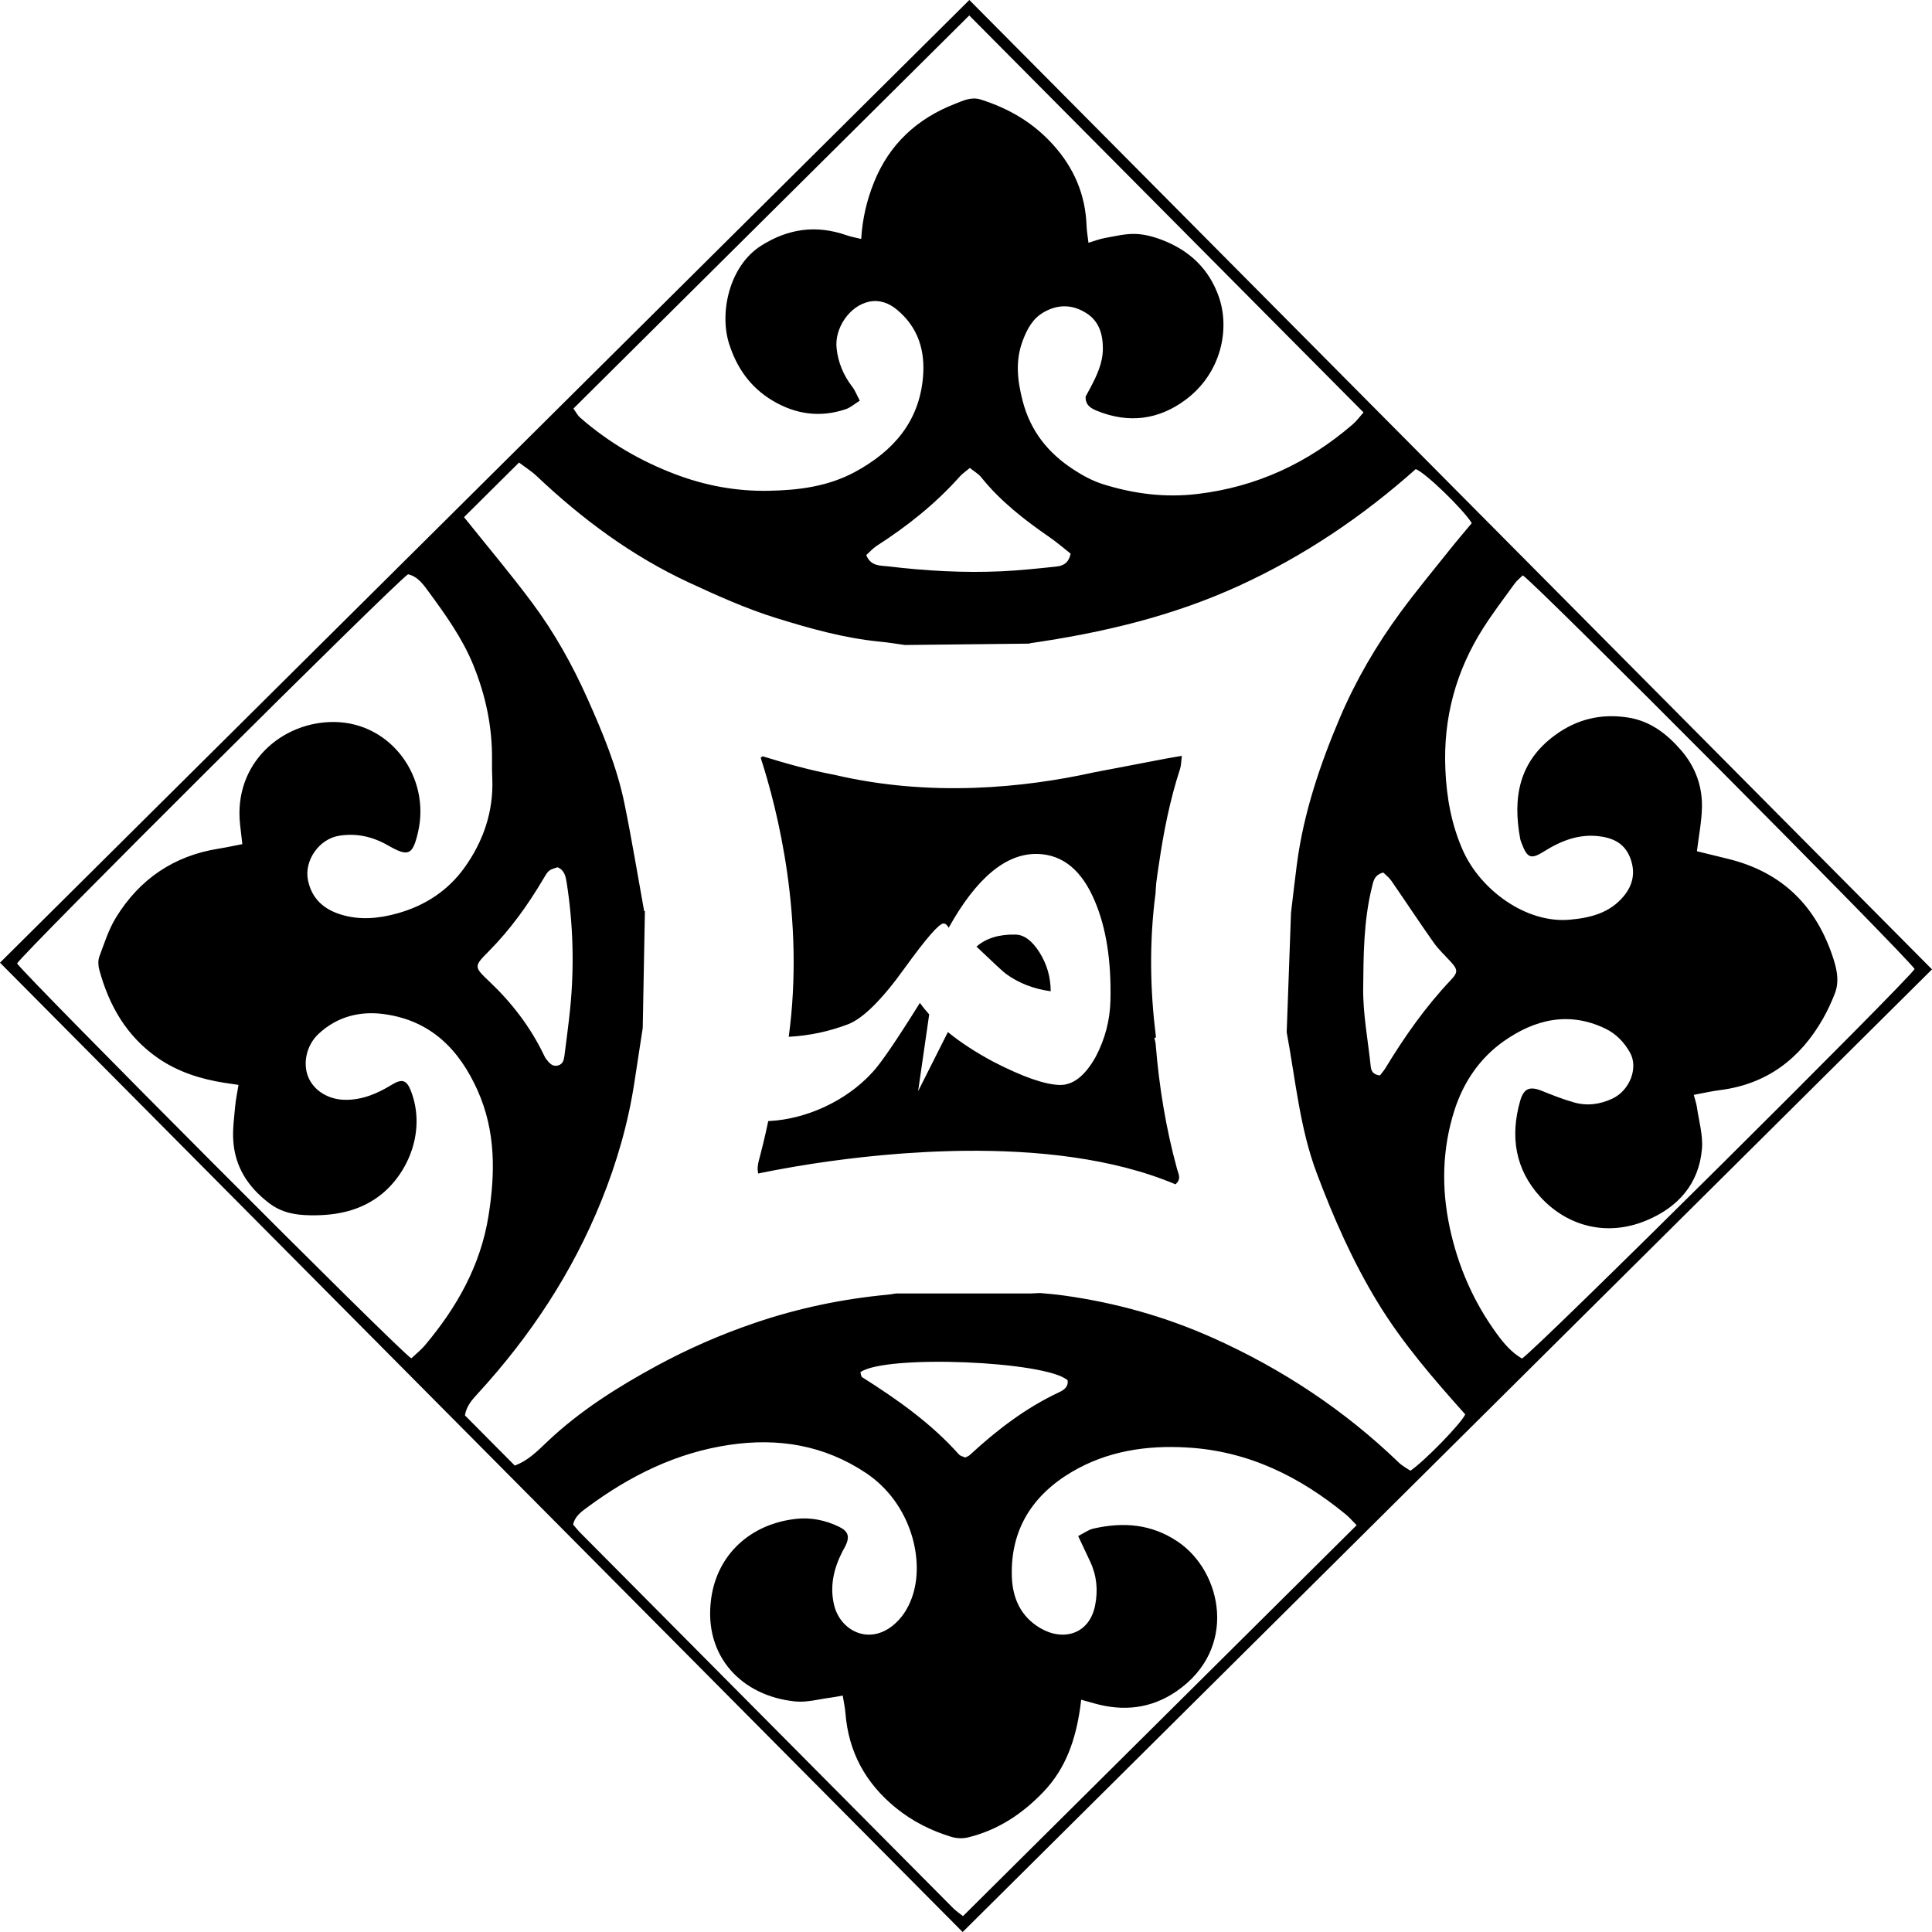 <?xml version="1.0" encoding="UTF-8"?>
<svg id="Layer_1" xmlns="http://www.w3.org/2000/svg" viewBox="0 0 2013.5 2013.53" fill="currentColor">
    <defs>
        <style>
            .cls-1 {
                stroke-width: 0px;
            }
        </style>
    </defs>
    <path class="cls-1"
        d="M1083.41,992.67c-7.68-12.22-16.02-18.46-25-18.66-17.14-.41-30.73,3.78-40.73,12.53,17.99,17.16,28.17,26.6,30.59,28.3,13.26,9.7,28.83,15.78,46.75,18.23-.05-14.71-3.94-28.18-11.62-40.4ZM1204.48,927.17c.12-2.49.33-4.95.59-7.37.71-6.39,1.8-12.62,2.68-18.84,4.9-33.7,11.48-67.11,22.08-99.6,1.19-3.64,1.12-7.75,1.86-13.6-6.94,1.19-11.76,1.97-16.56,2.87-25.24,4.8-50.46,9.74-75.74,14.48-71.35,15.71-169.09,26.05-269.82,2.38-25.69-4.8-50.41-11.79-74.74-19.3-.79.5-1.47,1-2.05,1.52,17.78,54.88,46.03,167.39,29.21,290.83,21.51-1.17,42.21-5.56,62.06-13.16,15.66-6.18,35.32-25.74,58.96-58.7,22.37-30.94,35.81-46.34,40.29-46.23,2.04.03,3.85,1.52,5.4,4.42,29-52.03,59.82-77.67,92.48-76.91,26.55.62,46.58,17.23,60.11,49.82,11.62,27.64,16.95,61.87,16,102.7-.48,20.8-5.63,40.52-15.47,59.08-11.08,19.75-23.57,29.47-37.45,29.16-15.52-.36-38.62-8.46-69.3-24.29-18.37-9.84-34.11-20.11-47.2-30.82l-31.04,61.63,11.55-80.05c-3.57-3.95-6.78-7.92-9.7-11.98-24.6,39.47-41.11,63.58-49.48,72.37-28.04,30.8-70.26,48.84-107.12,50.7v.02c-.47.02-.95.03-1.42.05-.79,3.87-1.62,7.72-2.5,11.57-1.73,7.68-3.59,15.35-5.58,22.98-1.14,4.47-2.59,8.96-2.95,13.52-.16,2.09.12,4.21.52,6.6.24-.05.48-.1.72-.16.66-.14,1.35-.29,2.09-.43,7.7-1.59,19.11-3.82,33.44-6.27,1-.17,2.02-.35,3.06-.52,4.28-.73,8.84-1.47,13.6-2.21.95-.16,1.9-.29,2.85-.45,1.19-.19,2.42-.36,3.64-.55.76-.12,1.52-.22,2.28-.35,7.06-1.05,14.54-2.11,22.39-3.12,2.49-.33,5.01-.66,7.56-.97,5.35-.66,10.86-1.31,16.52-1.95,3.76-.4,7.58-.81,11.46-1.19,2.31-.24,4.64-.47,7.01-.69,1.42-.14,2.85-.28,4.28-.4,4.8-.43,9.67-.85,14.61-1.24,2.87-.22,5.77-.43,8.68-.64,6.39-.45,12.88-.85,19.46-1.19,1.85-.1,3.69-.19,5.54-.28,1.64-.09,3.28-.16,4.92-.22,3.95-.16,7.94-.31,11.96-.43,1.9-.07,3.78-.12,5.7-.16,1.24-.03,2.5-.05,3.76-.09,1.61-.03,3.19-.07,4.8-.09,1.59-.03,3.19-.05,4.8-.07,73.93-.78,154.03,7.18,219.77,34.91,6.49-5.63,3.06-10.74,1.66-15.88-11.69-42.66-18.78-86.17-22.31-130.26-.17-2.11-.88-4.2-1.33-6.27.45-.21.9-.41,1.36-.62.1-.05.21-.1.33-.16-.1-.78-.21-1.57-.31-2.37v-.03c-5.63-45.58-7.04-96.06-.1-148.3,0-1.09.03-2.16.09-3.23ZM1083.41,992.67c-7.68-12.22-16.02-18.46-25-18.66-17.14-.41-30.73,3.78-40.73,12.53,17.99,17.16,28.17,26.6,30.59,28.3,13.26,9.7,28.83,15.78,46.75,18.23-.05-14.71-3.94-28.18-11.62-40.4ZM1083.41,992.67c-7.68-12.22-16.02-18.46-25-18.66-17.14-.41-30.73,3.78-40.73,12.53,17.99,17.16,28.17,26.6,30.59,28.3,13.26,9.7,28.83,15.78,46.75,18.23-.05-14.71-3.94-28.18-11.62-40.4ZM1083.41,992.67c-7.68-12.22-16.02-18.46-25-18.66-17.14-.41-30.73,3.78-40.73,12.53,17.99,17.16,28.17,26.6,30.59,28.3,13.26,9.7,28.83,15.78,46.75,18.23-.05-14.71-3.94-28.18-11.62-40.4ZM1204.48,927.17c.12-2.49.33-4.95.59-7.37.71-6.39,1.8-12.62,2.68-18.84,4.9-33.7,11.48-67.11,22.08-99.6,1.19-3.64,1.12-7.75,1.86-13.6-6.94,1.19-11.76,1.97-16.56,2.87-25.24,4.8-50.46,9.74-75.74,14.48-71.35,15.71-169.09,26.05-269.82,2.38-25.69-4.8-50.41-11.79-74.74-19.3-.79.5-1.47,1-2.05,1.52,17.78,54.88,46.03,167.39,29.21,290.83,21.51-1.17,42.21-5.56,62.06-13.16,15.66-6.18,35.32-25.74,58.96-58.7,22.37-30.94,35.81-46.34,40.29-46.23,2.04.03,3.85,1.52,5.4,4.42,29-52.03,59.82-77.67,92.48-76.91,26.55.62,46.58,17.23,60.11,49.82,11.62,27.64,16.95,61.87,16,102.7-.48,20.8-5.63,40.52-15.47,59.08-11.08,19.75-23.57,29.47-37.45,29.16-15.52-.36-38.62-8.46-69.3-24.29-18.37-9.84-34.11-20.11-47.2-30.82l-31.04,61.63,11.55-80.05c-3.57-3.95-6.78-7.92-9.7-11.98-24.6,39.47-41.11,63.58-49.48,72.37-28.04,30.8-70.26,48.84-107.12,50.7v.02c-.47.02-.95.03-1.42.05-.79,3.87-1.62,7.72-2.5,11.57-1.73,7.68-3.59,15.35-5.58,22.98-1.14,4.47-2.59,8.96-2.95,13.52-.16,2.09.12,4.21.52,6.6.24-.05.48-.1.72-.16.66-.14,1.35-.29,2.09-.43,7.7-1.59,19.11-3.82,33.44-6.27,1-.17,2.02-.35,3.06-.52,4.28-.73,8.84-1.47,13.6-2.21.95-.16,1.9-.29,2.85-.45,1.19-.19,2.42-.36,3.64-.55.76-.12,1.52-.22,2.28-.35,7.06-1.05,14.54-2.11,22.39-3.12,2.49-.33,5.01-.66,7.56-.97,5.35-.66,10.86-1.31,16.52-1.95,3.76-.4,7.58-.81,11.46-1.19,2.31-.24,4.64-.47,7.01-.69,1.42-.14,2.85-.28,4.28-.4,4.8-.43,9.67-.85,14.61-1.24,2.87-.22,5.77-.43,8.68-.64,6.39-.45,12.88-.85,19.46-1.19,1.85-.1,3.69-.19,5.54-.28,1.64-.09,3.28-.16,4.92-.22,3.95-.16,7.94-.31,11.96-.43,1.9-.07,3.78-.12,5.7-.16,1.24-.03,2.5-.05,3.76-.09,1.61-.03,3.19-.07,4.8-.09,1.59-.03,3.19-.05,4.8-.07,73.93-.78,154.03,7.18,219.77,34.91,6.49-5.63,3.06-10.74,1.66-15.88-11.69-42.66-18.78-86.17-22.31-130.26-.17-2.11-.88-4.2-1.33-6.27.45-.21.9-.41,1.36-.62l.02-2.52v-.03c-5.63-45.58-7.04-96.06-.1-148.3,0-1.09.03-2.16.09-3.23ZM1083.41,992.67c-7.68-12.22-16.02-18.46-25-18.66-17.14-.41-30.73,3.78-40.73,12.53,17.99,17.16,28.17,26.6,30.59,28.3,13.26,9.7,28.83,15.78,46.75,18.23-.05-14.71-3.94-28.18-11.62-40.4ZM1083.41,992.67c-7.68-12.22-16.02-18.46-25-18.66-17.14-.41-30.73,3.78-40.73,12.53,17.99,17.16,28.17,26.6,30.59,28.3,13.26,9.7,28.83,15.78,46.75,18.23-.05-14.71-3.94-28.18-11.62-40.4ZM1204.48,927.17c.12-2.49.33-4.95.59-7.37.71-6.39,1.8-12.62,2.68-18.84,4.9-33.7,11.48-67.11,22.08-99.6,1.19-3.64,1.12-7.75,1.86-13.6-6.94,1.19-11.76,1.97-16.56,2.87-25.24,4.8-50.46,9.74-75.74,14.48-71.35,15.71-169.09,26.05-269.82,2.38-25.69-4.8-50.41-11.79-74.74-19.3-.79.5-1.47,1-2.05,1.52,17.78,54.88,46.03,167.39,29.21,290.83,21.51-1.17,42.21-5.56,62.06-13.16,15.66-6.18,35.32-25.74,58.96-58.7,22.37-30.94,35.81-46.34,40.29-46.23,2.04.03,3.85,1.52,5.4,4.42,29-52.03,59.82-77.67,92.48-76.91,26.55.62,46.58,17.23,60.11,49.82,11.62,27.64,16.95,61.87,16,102.7-.48,20.8-5.63,40.52-15.47,59.08-11.08,19.75-23.57,29.47-37.45,29.16-15.52-.36-38.62-8.46-69.3-24.29-18.37-9.84-34.11-20.11-47.2-30.82l-31.04,61.63,11.55-80.05c-3.57-3.95-6.78-7.92-9.7-11.98-24.6,39.47-41.11,63.58-49.48,72.37-28.04,30.8-70.26,48.84-107.12,50.7v.02c-.47.02-.95.03-1.42.05-.79,3.87-1.62,7.72-2.5,11.57-1.73,7.68-3.59,15.35-5.58,22.98-1.14,4.47-2.59,8.96-2.95,13.52-.16,2.09.12,4.21.52,6.6.24-.05.48-.1.72-.16.66-.14,1.35-.29,2.09-.43,7.7-1.59,19.11-3.82,33.44-6.27,1-.17,2.02-.35,3.06-.52,4.28-.73,8.84-1.47,13.6-2.21.95-.16,1.9-.29,2.85-.45,1.19-.19,2.42-.36,3.64-.55.76-.12,1.52-.22,2.28-.35,7.06-1.05,14.54-2.11,22.39-3.12,2.49-.33,5.01-.66,7.56-.97,5.35-.66,10.86-1.31,16.52-1.95,3.76-.4,7.58-.81,11.46-1.19,2.31-.24,4.64-.47,7.01-.69,1.42-.14,2.85-.28,4.28-.4,4.8-.43,9.67-.85,14.61-1.24,2.87-.22,5.77-.43,8.68-.64,6.39-.45,12.88-.85,19.46-1.19,1.85-.1,3.69-.19,5.54-.28,1.64-.09,3.28-.16,4.92-.22,3.95-.16,7.94-.31,11.96-.43,1.9-.07,3.78-.12,5.7-.16,1.24-.03,2.5-.05,3.76-.09,1.61-.03,3.19-.07,4.8-.09,1.59-.03,3.19-.05,4.8-.07,73.93-.78,154.03,7.18,219.77,34.91,6.49-5.63,3.06-10.74,1.66-15.88-11.69-42.66-18.78-86.17-22.31-130.26-.17-2.11-.88-4.2-1.33-6.27.45-.21.9-.41,1.36-.62l.02-2.52v-.03c-5.63-45.58-7.04-96.06-.1-148.3,0-1.09.03-2.16.09-3.23ZM1083.41,992.67c-7.68-12.22-16.02-18.46-25-18.66-17.14-.41-30.73,3.78-40.73,12.53,17.99,17.16,28.17,26.6,30.59,28.3,13.26,9.7,28.83,15.78,46.75,18.23-.05-14.71-3.94-28.18-11.62-40.4ZM1083.41,992.67c-7.68-12.22-16.02-18.46-25-18.66-17.14-.41-30.73,3.78-40.73,12.53,17.99,17.16,28.17,26.6,30.59,28.3,13.26,9.7,28.83,15.78,46.75,18.23-.05-14.71-3.94-28.18-11.62-40.4ZM1204.48,927.17c.12-2.49.33-4.95.59-7.37.71-6.39,1.8-12.62,2.68-18.84,4.9-33.7,11.48-67.11,22.08-99.6,1.19-3.64,1.12-7.75,1.86-13.6-6.94,1.19-11.76,1.97-16.56,2.87-25.24,4.8-50.46,9.74-75.74,14.48-71.35,15.71-169.09,26.05-269.82,2.38-25.69-4.8-50.41-11.79-74.74-19.3-.79.5-1.47,1-2.05,1.52,17.78,54.88,46.03,167.39,29.21,290.83,21.51-1.17,42.21-5.56,62.06-13.16,15.66-6.18,35.32-25.74,58.96-58.7,22.37-30.94,35.81-46.34,40.29-46.23,2.04.03,3.85,1.52,5.4,4.42,29-52.03,59.82-77.67,92.48-76.91,26.55.62,46.58,17.23,60.11,49.82,11.62,27.64,16.95,61.87,16,102.7-.48,20.8-5.63,40.52-15.47,59.08-11.08,19.75-23.57,29.47-37.45,29.16-15.52-.36-38.62-8.46-69.3-24.29-18.37-9.84-34.11-20.11-47.2-30.82l-31.04,61.63,11.55-80.05c-3.57-3.95-6.78-7.92-9.7-11.98-24.6,39.47-41.11,63.58-49.48,72.37-28.04,30.8-70.26,48.84-107.12,50.7v.02c-.47.02-.95.03-1.42.05-.79,3.87-1.62,7.72-2.5,11.57-1.73,7.68-3.59,15.35-5.58,22.98-1.14,4.47-2.59,8.96-2.95,13.52-.16,2.09.12,4.21.52,6.6.24-.05.48-.1.72-.16.66-.14,1.35-.29,2.09-.43,7.7-1.59,19.11-3.82,33.44-6.27,1-.17,2.02-.35,3.06-.52,4.28-.73,8.84-1.47,13.6-2.21.95-.16,1.9-.29,2.85-.45,1.19-.19,2.42-.36,3.64-.55.76-.12,1.52-.22,2.28-.35,7.06-1.05,14.54-2.11,22.39-3.12,2.49-.33,5.01-.66,7.56-.97,5.35-.66,10.86-1.31,16.52-1.95,3.76-.4,7.58-.81,11.46-1.19,2.31-.24,4.64-.47,7.01-.69,1.42-.14,2.85-.28,4.28-.4,4.8-.43,9.67-.85,14.61-1.24,2.87-.22,5.77-.43,8.68-.64,6.39-.45,12.88-.85,19.46-1.19,1.85-.1,3.69-.19,5.54-.28,1.64-.09,3.28-.16,4.92-.22,3.95-.16,7.94-.31,11.96-.43,1.9-.07,3.78-.12,5.7-.16,1.24-.03,2.5-.05,3.76-.09,1.61-.03,3.19-.07,4.8-.09,1.59-.03,3.19-.05,4.8-.07,73.93-.78,154.03,7.18,219.77,34.91,6.49-5.63,3.06-10.74,1.66-15.88-11.69-42.66-18.78-86.17-22.31-130.26-.17-2.11-.88-4.2-1.33-6.27.45-.21.9-.41,1.36-.62.1-.05.21-.1.33-.16-.1-.78-.21-1.57-.31-2.37v-.03c-5.63-45.58-7.04-96.06-.1-148.3,0-1.09.03-2.16.09-3.23ZM1204.48,927.17c.12-2.49.33-4.95.59-7.37.71-6.39,1.8-12.62,2.68-18.84,4.9-33.7,11.48-67.11,22.08-99.6,1.19-3.64,1.12-7.75,1.86-13.6-6.94,1.19-11.76,1.97-16.56,2.87-25.24,4.8-50.46,9.74-75.74,14.48-71.35,15.71-169.09,26.05-269.82,2.38-25.69-4.8-50.41-11.79-74.74-19.3-.79.5-1.47,1-2.05,1.52,17.78,54.88,46.03,167.39,29.21,290.83,21.51-1.17,42.21-5.56,62.06-13.16,15.66-6.18,35.32-25.74,58.96-58.7,22.37-30.94,35.81-46.34,40.29-46.23,2.04.03,3.85,1.52,5.4,4.42,29-52.03,59.82-77.67,92.48-76.91,26.55.62,46.58,17.23,60.11,49.82,11.62,27.64,16.95,61.87,16,102.7-.48,20.8-5.63,40.52-15.47,59.08-11.08,19.75-23.57,29.47-37.45,29.16-15.52-.36-38.62-8.46-69.3-24.29-18.37-9.84-34.11-20.11-47.2-30.82l-31.04,61.63,11.55-80.05c-3.57-3.95-6.78-7.92-9.7-11.98-24.6,39.47-41.11,63.58-49.48,72.37-28.04,30.8-70.26,48.84-107.12,50.7v.02c-.47.02-.95.03-1.42.05-.79,3.87-1.62,7.72-2.5,11.57-1.73,7.68-3.59,15.35-5.58,22.98-1.14,4.47-2.59,8.96-2.95,13.52-.16,2.09.12,4.21.52,6.6.24-.05.48-.1.72-.16.66-.14,1.35-.29,2.09-.43,7.7-1.59,19.11-3.82,33.44-6.27,1-.17,2.02-.35,3.06-.52,4.28-.73,8.84-1.47,13.6-2.21.95-.16,1.9-.29,2.85-.45,1.19-.19,2.42-.36,3.64-.55.76-.12,1.52-.22,2.28-.35,7.06-1.05,14.54-2.11,22.39-3.12,2.49-.33,5.01-.66,7.56-.97,5.35-.66,10.86-1.31,16.52-1.95,3.76-.4,7.58-.81,11.46-1.19,2.31-.24,4.64-.47,7.01-.69,1.42-.14,2.85-.28,4.28-.4,4.8-.43,9.67-.85,14.61-1.24,2.87-.22,5.77-.43,8.68-.64,6.39-.45,12.88-.85,19.46-1.19,1.85-.1,3.69-.19,5.54-.28,1.64-.09,3.28-.16,4.92-.22,3.95-.16,7.94-.31,11.96-.43,1.9-.07,3.78-.12,5.7-.16,1.24-.03,2.5-.05,3.76-.09,1.61-.03,3.19-.07,4.8-.09,1.59-.03,3.19-.05,4.8-.07,73.93-.78,154.03,7.18,219.77,34.91,6.49-5.63,3.06-10.74,1.66-15.88-11.69-42.66-18.78-86.17-22.31-130.26-.17-2.11-.88-4.2-1.33-6.27.45-.21.9-.41,1.36-.62.1-.05.21-.1.33-.16-.1-.78-.21-1.57-.31-2.37v-.03c-5.63-45.58-7.04-96.06-.1-148.3,0-1.09.03-2.16.09-3.23ZM1083.41,992.67c-7.68-12.22-16.02-18.46-25-18.66-17.14-.41-30.73,3.78-40.73,12.53,17.99,17.16,28.17,26.6,30.59,28.3,13.26,9.7,28.83,15.78,46.75,18.23-.05-14.71-3.94-28.18-11.62-40.4ZM1083.41,992.67c-7.68-12.22-16.02-18.46-25-18.66-17.14-.41-30.73,3.78-40.73,12.53,17.99,17.16,28.17,26.6,30.59,28.3,13.26,9.7,28.83,15.78,46.75,18.23-.05-14.71-3.94-28.18-11.62-40.4ZM1204.48,927.17c.12-2.49.33-4.95.59-7.37.71-6.39,1.8-12.62,2.68-18.84,4.9-33.7,11.48-67.11,22.08-99.6,1.19-3.64,1.12-7.75,1.86-13.6-6.94,1.19-11.76,1.97-16.56,2.87-25.24,4.8-50.46,9.74-75.74,14.48-71.35,15.71-169.09,26.05-269.82,2.38-25.69-4.8-50.41-11.79-74.74-19.3-.79.5-1.47,1-2.05,1.52,17.78,54.88,46.03,167.39,29.21,290.83,21.51-1.17,42.21-5.56,62.06-13.16,15.66-6.18,35.32-25.74,58.96-58.7,22.37-30.94,35.81-46.34,40.29-46.23,2.04.03,3.85,1.52,5.4,4.42,29-52.03,59.82-77.67,92.48-76.91,26.55.62,46.58,17.23,60.11,49.82,11.62,27.64,16.95,61.87,16,102.7-.48,20.8-5.63,40.52-15.47,59.08-11.08,19.75-23.57,29.47-37.45,29.16-15.52-.36-38.62-8.46-69.3-24.29-18.37-9.84-34.11-20.11-47.2-30.82l-31.04,61.63,11.55-80.05c-3.57-3.95-6.78-7.92-9.7-11.98-24.6,39.47-41.11,63.58-49.48,72.37-28.04,30.8-70.26,48.84-107.12,50.7v.02c-.47.02-.95.03-1.42.05-.79,3.87-1.62,7.72-2.5,11.57-1.73,7.68-3.59,15.35-5.58,22.98-1.14,4.47-2.59,8.96-2.95,13.52-.16,2.09.12,4.21.52,6.6.24-.05.48-.1.72-.16.66-.14,1.35-.29,2.09-.43,7.7-1.59,19.11-3.82,33.44-6.27,1-.17,2.02-.35,3.06-.52,4.28-.73,8.84-1.47,13.6-2.21.95-.16,1.9-.29,2.85-.45,1.19-.19,2.42-.36,3.64-.55.76-.12,1.52-.22,2.28-.35,7.06-1.05,14.54-2.11,22.39-3.12,2.49-.33,5.01-.66,7.56-.97,5.35-.66,10.86-1.31,16.52-1.95,3.76-.4,7.58-.81,11.46-1.19,2.31-.24,4.64-.47,7.01-.69,1.42-.14,2.85-.28,4.28-.4,4.8-.43,9.67-.85,14.61-1.24,2.87-.22,5.77-.43,8.68-.64,6.39-.45,12.88-.85,19.46-1.19,1.85-.1,3.69-.19,5.54-.28,1.64-.09,3.28-.16,4.92-.22,3.95-.16,7.94-.31,11.96-.43,1.9-.07,3.78-.12,5.7-.16,1.24-.03,2.5-.05,3.76-.09,1.61-.03,3.19-.07,4.8-.09,1.59-.03,3.19-.05,4.8-.07,73.93-.78,154.03,7.18,219.77,34.91,6.49-5.63,3.06-10.74,1.66-15.88-11.69-42.66-18.78-86.17-22.31-130.26-.17-2.11-.88-4.2-1.33-6.27.45-.21.9-.41,1.36-.62.1-.05.21-.1.33-.16-.1-.78-.21-1.57-.31-2.37v-.03c-5.63-45.58-7.04-96.06-.1-148.3,0-1.09.03-2.16.09-3.23ZM1204.48,927.17c.12-2.49.33-4.95.59-7.37.71-6.39,1.8-12.62,2.68-18.84,4.9-33.7,11.48-67.11,22.08-99.6,1.19-3.64,1.12-7.75,1.86-13.6-6.94,1.19-11.76,1.97-16.56,2.87-25.24,4.8-50.46,9.74-75.74,14.48-71.35,15.71-169.09,26.05-269.82,2.38-25.69-4.8-50.41-11.79-74.74-19.3-.79.5-1.47,1-2.05,1.52,17.78,54.88,46.03,167.39,29.21,290.83,21.51-1.17,42.21-5.56,62.06-13.16,15.66-6.18,35.32-25.74,58.96-58.7,22.37-30.94,35.81-46.34,40.29-46.23,2.04.03,3.85,1.52,5.4,4.42,29-52.03,59.82-77.67,92.48-76.91,26.55.62,46.58,17.23,60.11,49.82,11.62,27.64,16.95,61.87,16,102.7-.48,20.8-5.63,40.52-15.47,59.08-11.08,19.75-23.57,29.47-37.45,29.16-15.52-.36-38.62-8.46-69.3-24.29-18.37-9.84-34.11-20.11-47.2-30.82l-31.04,61.63,11.55-80.05c-3.57-3.95-6.78-7.92-9.7-11.98-24.6,39.47-41.11,63.58-49.48,72.37-28.04,30.8-70.26,48.84-107.12,50.7v.02c-.47.02-.95.03-1.42.05-.79,3.87-1.62,7.72-2.5,11.57-1.73,7.68-3.59,15.35-5.58,22.98-1.14,4.47-2.59,8.96-2.95,13.52-.16,2.09.12,4.21.52,6.6.24-.05.48-.1.72-.16.66-.14,1.35-.29,2.09-.43,7.7-1.59,19.11-3.82,33.44-6.27,1-.17,2.02-.35,3.06-.52,4.28-.73,8.84-1.47,13.6-2.21.95-.16,1.9-.29,2.85-.45,1.19-.19,2.42-.36,3.64-.55.76-.12,1.52-.22,2.28-.35,7.06-1.05,14.54-2.11,22.39-3.12,2.49-.33,5.01-.66,7.56-.97,5.35-.66,10.86-1.31,16.52-1.95,3.76-.4,7.58-.81,11.46-1.19,2.31-.24,4.64-.47,7.01-.69,1.42-.14,2.85-.28,4.28-.4,4.8-.43,9.67-.85,14.61-1.24,2.87-.22,5.77-.43,8.68-.64,6.39-.45,12.88-.85,19.46-1.19,1.85-.1,3.69-.19,5.54-.28,1.64-.09,3.28-.16,4.92-.22,3.95-.16,7.94-.31,11.96-.43,1.9-.07,3.78-.12,5.7-.16,1.24-.03,2.5-.05,3.76-.09,1.61-.03,3.19-.07,4.8-.09,1.59-.03,3.19-.05,4.8-.07,73.93-.78,154.03,7.18,219.77,34.91,6.49-5.63,3.06-10.74,1.66-15.88-11.69-42.66-18.78-86.17-22.31-130.26-.17-2.11-.88-4.2-1.33-6.27.45-.21.9-.41,1.36-.62.1-.05.21-.1.33-.16-.1-.78-.21-1.57-.31-2.37v-.03c-5.63-45.58-7.04-96.06-.1-148.3,0-1.09.03-2.16.09-3.23ZM1083.41,992.67c-7.68-12.22-16.02-18.46-25-18.66-17.14-.41-30.73,3.78-40.73,12.53,17.99,17.16,28.17,26.6,30.59,28.3,13.26,9.7,28.83,15.78,46.75,18.23-.05-14.71-3.94-28.18-11.62-40.4ZM1083.41,992.67c-7.68-12.22-16.02-18.46-25-18.66-17.14-.41-30.73,3.78-40.73,12.53,17.99,17.16,28.17,26.6,30.59,28.3,13.26,9.7,28.83,15.78,46.75,18.23-.05-14.71-3.94-28.18-11.62-40.4ZM1204.48,927.17c.12-2.49.33-4.95.59-7.37.71-6.39,1.8-12.62,2.68-18.84,4.9-33.7,11.48-67.11,22.08-99.6,1.19-3.64,1.12-7.75,1.86-13.6-6.94,1.19-11.76,1.97-16.56,2.87-25.24,4.8-50.46,9.74-75.74,14.48-71.35,15.71-169.09,26.05-269.82,2.38-25.69-4.8-50.41-11.79-74.74-19.3-.79.5-1.47,1-2.05,1.52,17.78,54.88,46.03,167.39,29.21,290.83,21.51-1.17,42.21-5.56,62.06-13.16,15.66-6.18,35.32-25.74,58.96-58.7,22.37-30.94,35.81-46.34,40.29-46.23,2.04.03,3.85,1.52,5.4,4.42,29-52.03,59.82-77.67,92.48-76.91,26.55.62,46.58,17.23,60.11,49.82,11.62,27.64,16.95,61.87,16,102.7-.48,20.8-5.63,40.52-15.47,59.08-11.08,19.75-23.57,29.47-37.45,29.16-15.52-.36-38.62-8.46-69.3-24.29-18.37-9.84-34.11-20.11-47.2-30.82l-31.04,61.63,11.55-80.05c-3.57-3.95-6.78-7.92-9.7-11.98-24.6,39.47-41.11,63.58-49.48,72.37-28.04,30.8-70.26,48.84-107.12,50.7v.02c-.47.02-.95.03-1.42.05-.79,3.87-1.62,7.72-2.5,11.57-1.73,7.68-3.59,15.35-5.58,22.98-1.14,4.47-2.59,8.96-2.95,13.52-.16,2.09.12,4.21.52,6.6.24-.05.48-.1.72-.16.66-.14,1.35-.29,2.09-.43,7.7-1.59,19.11-3.82,33.44-6.27,1-.17,2.02-.35,3.06-.52,4.28-.73,8.84-1.47,13.6-2.21.95-.16,1.9-.29,2.85-.45,1.19-.19,2.42-.36,3.64-.55.76-.12,1.52-.22,2.28-.35,7.06-1.05,14.54-2.11,22.39-3.12,2.49-.33,5.01-.66,7.56-.97,5.35-.66,10.86-1.31,16.52-1.95,3.76-.4,7.58-.81,11.46-1.19,2.31-.24,4.64-.47,7.01-.69,1.42-.14,2.85-.28,4.28-.4,4.8-.43,9.67-.85,14.61-1.24,2.87-.22,5.77-.43,8.68-.64,6.39-.45,12.88-.85,19.46-1.19,1.85-.1,3.69-.19,5.54-.28,1.64-.09,3.28-.16,4.92-.22,3.95-.16,7.94-.31,11.96-.43,1.9-.07,3.78-.12,5.7-.16,1.24-.03,2.5-.05,3.76-.09,1.61-.03,3.19-.07,4.8-.09,1.59-.03,3.19-.05,4.8-.07,73.93-.78,154.03,7.18,219.77,34.91,6.49-5.63,3.06-10.74,1.66-15.88-11.69-42.66-18.78-86.17-22.31-130.26-.17-2.11-.88-4.2-1.33-6.27.45-.21.9-.41,1.36-.62.1-.05.21-.1.33-.16-.1-.78-.21-1.57-.31-2.37v-.03c-5.63-45.58-7.04-96.06-.1-148.3,0-1.09.03-2.16.09-3.23ZM1204.48,927.17c.12-2.49.33-4.95.59-7.37.71-6.39,1.8-12.62,2.68-18.84,4.9-33.7,11.48-67.11,22.08-99.6,1.19-3.64,1.12-7.75,1.86-13.6-6.94,1.19-11.76,1.97-16.56,2.87-25.24,4.8-50.46,9.74-75.74,14.48-71.35,15.71-169.09,26.05-269.82,2.38-25.69-4.8-50.41-11.79-74.74-19.3-.79.5-1.47,1-2.05,1.52,17.78,54.88,46.03,167.39,29.21,290.83,21.51-1.17,42.21-5.56,62.06-13.16,15.66-6.18,35.32-25.74,58.96-58.7,22.37-30.94,35.81-46.34,40.29-46.23,2.04.03,3.85,1.52,5.4,4.42,29-52.03,59.82-77.67,92.48-76.91,26.55.62,46.58,17.23,60.11,49.82,11.62,27.64,16.95,61.87,16,102.7-.48,20.8-5.63,40.52-15.47,59.08-11.08,19.75-23.57,29.47-37.45,29.16-15.52-.36-38.62-8.46-69.3-24.29-18.37-9.84-34.11-20.11-47.2-30.82l-31.04,61.63,11.55-80.05c-3.57-3.95-6.78-7.92-9.7-11.98-24.6,39.47-41.11,63.58-49.48,72.37-28.04,30.8-70.26,48.84-107.12,50.7v.02c-.47.02-.95.03-1.42.05-.79,3.87-1.62,7.72-2.5,11.57-1.73,7.68-3.59,15.35-5.58,22.98-1.14,4.47-2.59,8.96-2.95,13.52-.16,2.09.12,4.21.52,6.6.24-.05.48-.1.72-.16.66-.14,1.35-.29,2.09-.43,7.7-1.59,19.11-3.82,33.44-6.27,1-.17,2.02-.35,3.06-.52,4.28-.73,8.84-1.47,13.6-2.21.95-.16,1.9-.29,2.85-.45,1.19-.19,2.42-.36,3.64-.55.76-.12,1.52-.22,2.28-.35,7.06-1.05,14.54-2.11,22.39-3.12,2.49-.33,5.01-.66,7.56-.97,5.35-.66,10.86-1.31,16.52-1.95,3.76-.4,7.58-.81,11.46-1.19,2.31-.24,4.64-.47,7.01-.69,1.42-.14,2.85-.28,4.28-.4,4.8-.43,9.67-.85,14.61-1.24,2.87-.22,5.77-.43,8.68-.64,6.39-.45,12.88-.85,19.46-1.19,1.85-.1,3.69-.19,5.54-.28,1.64-.09,3.28-.16,4.92-.22,3.95-.16,7.94-.31,11.96-.43,1.9-.07,3.78-.12,5.7-.16,1.24-.03,2.5-.05,3.76-.09,1.61-.03,3.19-.07,4.8-.09,1.59-.03,3.19-.05,4.8-.07,73.93-.78,154.03,7.18,219.77,34.91,6.49-5.63,3.06-10.74,1.66-15.88-11.69-42.66-18.78-86.17-22.31-130.26-.17-2.11-.88-4.2-1.33-6.27.45-.21.9-.41,1.36-.62.1-.05.21-.1.33-.16-.1-.78-.21-1.57-.31-2.37v-.03c-5.63-45.58-7.04-96.06-.1-148.3,0-1.09.03-2.16.09-3.23ZM1095.03,1033.07c-.05-14.71-3.94-28.18-11.62-40.4-7.68-12.22-16.02-18.46-25-18.66-17.14-.41-30.73,3.78-40.73,12.53,17.99,17.16,28.17,26.6,30.59,28.3,13.26,9.7,28.83,15.78,46.75,18.23ZM1010.23,0C673.47,334.46,336.75,668.85,0,1003.29c334.44,336.74,668.86,673.49,1003.27,1010.25,336.75-334.44,673.49-668.88,1010.23-1003.27C1679.06,673.51,1344.67,336.75,1010.23,0ZM1010.14,16.11c137.47,138.42,273.69,275.57,410.89,413.7-4.07,4.61-7.23,8.98-11.2,12.41-46.73,40.29-100.15,65.28-161.97,72.6-33.75,4.02-66.26-.16-98.18-10.15-11.07-3.45-21.74-9.27-31.46-15.68-26.09-17.16-44.27-39.78-52.43-71.16-5.61-21.63-7.75-42.09.14-62.95,4.49-11.83,10.22-22.93,22.08-29.61,15.16-8.51,29.97-7.94,44.23,1.12,13.38,8.49,17.18,22.15,17.16,37.08-.07,14.8-6.22,27.74-12.91,40.47-1.76,3.28-3.59,6.61-5.08,9.39-.35,9.18,5.87,12.36,12.12,14.92,32.72,13.26,63.98,9.29,91.86-11.45,37.93-28.11,46.63-74.55,34.7-107.95-10.12-28.45-29.94-47.2-57.32-58.13-9.25-3.71-19.44-6.58-29.3-6.92-10.67-.36-21.51,2.4-32.2,4.3-5.25.93-10.31,2.97-16.88,4.9-.78-6.7-1.76-12-1.97-17.32-1.12-32.85-13.09-60.86-35.34-85.34-20.73-22.81-45.87-37.38-74.86-46.58-9.98-3.18-18.44,1.17-26.69,4.37-39.41,15.26-68.52,41.88-84.54,81.56-7.41,18.37-12.1,37.51-13.47,59.34-5.47-1.35-10.6-2.19-15.4-3.9-31.49-10.96-60.68-6.94-88.91,10.96-32.99,20.92-43.73,69.38-33.37,102.12,7.91,25.05,22.08,45.2,44.59,58.89,24.22,14.66,50.1,18.54,77.24,9.27,4.83-1.66,8.89-5.4,14.4-8.8-3.12-5.87-4.9-10.62-7.82-14.43-9.18-11.96-14.76-25.17-16.38-40.26-2.23-20.91,13.52-44.21,33.98-48.48,10.96-2.26,20.79,1.52,29.23,8.6,21.94,18.33,29.25,42.66,26.86,70.02-4.01,46.73-31.2,77.29-70.8,98.8-28.23,15.23-58.61,19.09-90.17,19.68-33.39.62-65.34-5.28-96.23-16.88-36.88-13.83-70.58-33.49-100.29-59.53-2.61-2.33-4.28-5.75-6.84-9.27,137.72-136.75,274.53-272.65,412.53-409.71ZM1115.8,577.02c-2.26,10.88-8.94,12.83-15.61,13.52-18.8,1.99-37.58,3.95-56.47,4.85-39.47,1.8-78.91-.43-118.12-5.14-8.17-.95-18.09.1-22.81-11.76,3.54-3.14,6.77-6.94,10.77-9.53,31.92-20.53,61.46-43.94,86.79-72.41,2.69-3.02,6.23-5.32,10.43-8.86,4.39,3.56,8.84,6.01,11.79,9.69,20.2,25.21,45.37,44.63,71.7,62.81,7.53,5.2,14.4,11.24,21.53,16.83ZM428.67,1415.64c-10.48-5.3-402.63-398.94-410.85-411.52,4.09-8.82,394.87-397.96,407.45-405.62,10.05,2.26,15.88,10.55,21.37,18.09,17.64,24.03,35.08,48.29,46.51,76.2,13.03,31.96,20.06,64.95,19.61,99.49-.09,6.32,0,12.59.28,18.89,1.47,34.56-9.34,65.78-29.14,93.3-17.07,23.67-40.73,39.28-69.37,47.32-19.99,5.61-39.55,7.44-59.53,1.23-17.83-5.54-29.99-16.59-33.98-35.37-4.37-20.61,11.48-43.37,32.44-46.66,18.2-2.9,35.01.95,50.91,10.06,21.32,12.22,25.74,10.31,31.32-13.91,13.07-56.3-27.45-113.89-87.03-114.69-54.3-.72-105.45,42.59-98.46,106.76.69,6.65,1.52,13.28,2.35,20.53-8.17,1.55-16.3,3.38-24.48,4.68-46.94,7.37-82.73,31.87-107.31,71.99-7.6,12.38-12.05,26.74-17.2,40.45-1.47,4.02-1.28,9.29-.16,13.5,10.13,37.62,28.64,69.87,61.41,92.48,20.85,14.35,44.32,21.75,69.09,25.64,4.51.72,9.06,1.35,14.67,2.18-1.26,7.92-2.87,15.18-3.5,22.51-1.05,11.69-2.69,23.48-1.99,35.08,1.69,27.62,15.14,48.55,37.17,65.47,13.45,10.34,27.76,12.59,43.42,12.83,27.19.38,52.83-4.68,74.46-22.37,27.86-22.86,45.89-66.28,30.18-107.12-4.42-11.48-9.15-13.21-20.16-6.47-14.93,9.17-30.59,15.83-48.5,15.62-17.42-.19-32.63-9.6-38.43-23.84-5.92-14.48-1.71-33.41,11-45.11,19.16-17.7,42.52-23.76,67.81-20.41,48.63,6.51,78.5,36.62,97.75,79.66,18.96,42.44,18.46,86.41,11.27,131.03-8.3,51.45-32.91,94.88-65.85,134.12-4.42,5.3-10.01,9.68-14.55,14ZM566.23,916c5.54-9.36,5.71-9.27,14.8-12.15,7.41,2.92,8.63,10.01,9.63,16.44,6.7,43.32,7.92,86.86,3.59,130.52-1.61,16.28-3.9,32.51-5.9,48.74-.6,4.73-1.43,9.48-6.89,10.89-6.04,1.57-9.17-2.88-12.33-6.84-1.02-1.31-1.73-2.9-2.47-4.42-14.02-29.11-33.34-54.19-56.8-76.39-16.11-15.3-16.11-15.61-.33-31.54,22.32-22.53,40.62-48.03,56.7-75.24ZM1003.63,1996.96c-3.56-2.85-7.29-5.33-10.39-8.44-129.6-130.4-259.17-260.88-388.68-391.33-2.62-2.66-4.92-5.63-7.27-8.36,2.14-9.22,9.18-13.71,15.35-18.33,44.28-32.72,92.5-56.56,147.54-64.69,50.93-7.56,98.75.28,142.24,29.26,47.25,31.47,62.12,91.71,47.8,130.43-4.18,11.38-10.44,21.15-19.8,28.66-25.53,20.51-54.71,4.94-61.06-21.17-4.85-19.72-.43-38.33,8.61-56.06.95-1.9,2.12-3.66,3.04-5.54,4.85-10,3.18-15.57-6.91-20.39-13.95-6.66-28.85-9.75-44.16-8.1-47.56,5.14-82.42,36.91-88.77,83.09-8.34,60.49,32.3,101.74,87.74,107.24,12.21,1.21,24.86-2.5,37.31-4.06,3.68-.43,7.29-1.28,12.05-2.11,1,6.49,2.35,12.17,2.8,17.94,3.14,40.76,20.92,73.41,52.67,99.2,17.32,14.05,36.65,23.7,57.68,30.13,5.32,1.62,11.76,1.93,17.18.64,31.11-7.48,56.64-24.36,78.71-47.36,23.93-24.91,33.87-55.52,38.55-88.62.31-2.02.48-4.06.93-7.58,4.97,1.4,9.24,2.56,13.54,3.8,30.44,8.65,59.35,5.52,85.65-12.5,64.43-44.01,48.06-124.56,1.54-156-27.59-18.61-56.95-20.68-87.96-13.64-5.06,1.12-9.58,4.59-15.9,7.77,4.52,9.63,8.55,18.15,12.55,26.69,6.8,14.59,8.25,29.63,5.13,45.47-5.96,30.35-33.39,37.77-57.13,23.81-20.51-12.02-29.04-31.52-29.68-53.92-1.52-48.79,21.53-84.7,62.58-108.92,36.98-21.75,77.53-27.92,120.23-25.4,63.77,3.71,117.24,30.3,165.49,69.94,3.5,2.88,6.46,6.42,11.05,11.03-137.23,136.3-273.2,271.32-410.23,407.38ZM896.7,1430.06c26.17-18.61,193.62-11.58,215.92,8.43,1.05,6.77-3.75,10.08-8.6,12.38-35.03,16.37-65.21,39.54-93.4,65.6-1.19,1.09-2.87,1.59-4.68,2.52-2.26-1.05-5.09-1.55-6.58-3.23-29.11-32.58-64.31-57.37-100.93-80.52-1.04-.67-1.05-2.99-1.74-5.18ZM672.11,949.56c-.35.07-.69.03-.78,0-6.82-37.55-12.95-75.2-20.61-112.51-7.82-38.02-22.72-73.75-38.52-109.07-15.66-35.03-34.34-68.52-57.2-99.25-22.63-30.47-47.2-59.51-71.39-89.76,19.15-18.99,37.51-37.26,57.33-56.92,6.35,4.85,13.02,9.01,18.61,14.31,47.34,44.82,99.22,83.23,158.47,110.75,29.69,13.78,59.8,27.33,90.95,37.01,35.22,10.93,71.02,20.99,108.07,24.6,8.25.79,16.44,2.12,26,3.49l130.12-1.43c-.09-.1-.19-.21-.28-.31,76.93-11.1,149.21-28.38,217.82-59.73,68.28-31.14,129.52-72.65,184.78-121.85,10.38,3.95,49.5,41.93,58.37,56.3-7.34,8.86-15.19,17.99-22.7,27.4-17.3,21.7-35.01,43.02-51.43,65.34-25.24,34.3-46.73,71.15-63.36,110.2-20.7,48.77-37.69,99.04-44.7,152.03-2.12,16.02-3.9,32.09-6.18,51.07l-4.51,124.47c9.31,50.31,13.67,99.87,31.16,146.52,17.61,46.91,37.69,92.62,63.88,135.51,25.95,42.49,58.44,79.83,91.05,116.33-4.51,9.77-42.07,48.39-57.13,58.72-3.69-2.52-8.46-4.97-12.17-8.56-56.63-54.54-121.14-97.23-192.72-129.43-49.79-22.39-101.88-37.05-155.95-44.56-8.22-1.16-16.47-1.9-25.17-2.66h-.03l-9.72.48h-140.53c-2.92.54-5.77.98-8.65,1.26-47.01,4.42-92.92,14-137.63,29.18-35.51,12.03-69.8,26.97-102.7,44.8-41,22.27-80.3,47.01-114.46,79.38-9.82,9.32-19.68,19.56-33.73,24.72-17.56-17.68-34.86-35.13-51.95-52.31,1.73-10.17,7.79-16.57,13.74-23.08,54.47-59.42,98.25-125.7,128.5-200.61,16.28-40.29,28.19-81.8,34.63-124.84,2.75-18.13,5.56-36.27,8.46-55.25M1494.19,982.4c5.02,7.16,11.64,13.21,17.57,19.73,7.61,8.29,7.89,11.2.41,19.09-26.43,27.88-48.34,59.08-68.21,91.81-1.64,2.78-3.9,5.23-5.82,7.8-7.77-1.02-9.2-5.2-9.68-10.1-2.76-26.72-7.98-53.45-7.77-80.12.31-35.1.45-70.61,8.91-105.16,1.59-6.44,2.24-13.59,12.05-16.09,2.49,2.5,6.08,5.21,8.49,8.72,14.78,21.39,29.04,43.09,44.04,64.31ZM1586.14,1415.81c-10.65-6.11-18.94-15.8-26.21-25.79-24.34-33.39-40.55-70.61-49.12-111.04-8.72-41.09-7.79-81.88,5.06-122.09,9.43-29.31,26.45-54.19,51.29-71.73,32.15-22.62,67.59-31.49,105.74-13.24,11.55,5.52,19.87,14.45,25.86,25.07,8.98,15.92-.38,39.48-18.2,47.89-13,6.16-26.69,7.98-40.5,3.95-11.29-3.25-22.27-7.54-33.16-11.95-12.67-5.11-18.89-2.56-22.6,10.39-10.63,37.03-5.2,71.37,20.94,100.05,28,30.64,69.32,41.92,110.73,24.57,32.85-13.73,54.71-38.05,57.78-74.67,1.17-14.21-3.19-28.95-5.28-43.47-.6-4.06-2.04-8.05-3.25-12.71,9.62-1.76,18.46-3.85,27.45-4.97,48.72-6.2,83.47-32.65,107.28-74.56,4.75-8.34,8.84-17.21,12.31-26.17,4.44-11.48,2.61-22.96-1.02-34.55-17.28-55.28-52.79-91.41-109.59-105.54-10.96-2.68-21.94-5.35-33.15-8.11,1.97-16.28,4.99-31.16,5.25-46.1.38-22.13-7.03-42.11-21.65-59.03-14.93-17.28-32.39-30.73-55.68-34.27-27.86-4.25-53.09,1.66-76.13,18.68-37.6,27.71-43.85,65.31-35.94,107.88.38,2.02,1.31,3.99,2.05,5.97,5.37,13.97,9.55,15.31,22.18,7.39,18.59-11.64,37.93-19.42,60.77-15.75,14.83,2.38,24.96,9.1,30.02,23.24,5.11,14.33,2.47,27.21-7.23,38.9-14.66,17.63-34.86,22.53-56.19,24.43-45.54,4.07-93.19-31.04-111.47-72.47-11.9-26.93-16.92-55.04-18.15-84.32-2.3-53.35,10.91-102.36,39.52-147.23,10.15-15.88,21.56-30.95,32.65-46.2,2.37-3.3,5.77-5.89,8.49-8.63,10.03,4.87,399.58,396.49,408.37,410.23-4.89,10.01-397.82,400.34-409.23,405.95ZM1139.4,805.11c-71.35,15.71-169.09,26.05-269.82,2.38-25.69-4.8-50.41-11.79-74.74-19.3-.79.5-1.47,1-2.05,1.52,17.78,54.88,46.03,167.39,29.21,290.83,21.51-1.17,42.21-5.56,62.06-13.16,15.66-6.18,35.32-25.74,58.96-58.7,22.37-30.94,35.81-46.34,40.29-46.23,2.04.03,3.85,1.52,5.4,4.42,29-52.03,59.82-77.67,92.48-76.91,26.55.62,46.58,17.23,60.11,49.82,11.62,27.64,16.95,61.87,16,102.7-.48,20.8-5.63,40.52-15.47,59.08-11.08,19.75-23.57,29.47-37.45,29.16-15.52-.36-38.62-8.46-69.3-24.29-18.37-9.84-34.11-20.11-47.2-30.82l-31.04,61.63,11.55-80.05c-3.57-3.95-6.78-7.92-9.7-11.98-24.6,39.47-41.11,63.58-49.48,72.37-28.04,30.8-70.26,48.84-107.12,50.7v.02c-.47.02-.95.03-1.42.05-.79,3.87-1.62,7.72-2.5,11.57-1.73,7.68-3.59,15.35-5.58,22.98-1.14,4.47-2.59,8.96-2.95,13.52-.16,2.09.12,4.21.52,6.6.24-.05.48-.1.72-.16.66-.14,1.35-.29,2.09-.43,7.7-1.59,19.11-3.82,33.44-6.27,1-.17,2.02-.35,3.06-.52,4.28-.73,8.84-1.47,13.6-2.21.95-.16,1.9-.29,2.85-.45,1.19-.19,2.42-.36,3.64-.55.76-.12,1.52-.22,2.28-.35,7.06-1.05,14.54-2.11,22.39-3.12,2.49-.33,5.01-.66,7.56-.97,5.35-.66,10.86-1.31,16.52-1.95,3.76-.4,7.58-.81,11.46-1.19,2.31-.24,4.64-.47,7.01-.69,1.42-.14,2.85-.28,4.28-.4,4.8-.43,9.67-.85,14.61-1.24,2.87-.22,5.77-.43,8.68-.64,6.39-.45,12.88-.85,19.46-1.19,1.85-.1,3.69-.19,5.54-.28,1.64-.09,3.28-.16,4.92-.22,3.95-.16,7.94-.31,11.96-.43,1.9-.07,3.78-.12,5.7-.16,1.24-.03,2.5-.05,3.76-.09,1.61-.03,3.19-.07,4.8-.09,1.59-.03,3.19-.05,4.8-.07,73.93-.78,154.03,7.18,219.77,34.91,6.49-5.63,3.06-10.74,1.66-15.88-11.69-42.66-18.78-86.17-22.31-130.26-.17-2.11-.88-4.2-1.33-6.27.45-.21.9-.41,1.36-.62.1-.05.21-.1.33-.16-.1-.78-.21-1.57-.31-2.37v-.03c-5.63-45.58-7.04-96.06-.1-148.3,0-1.09.03-2.16.09-3.23.12-2.49.33-4.95.59-7.37.71-6.39,1.8-12.62,2.68-18.84,4.9-33.7,11.48-67.11,22.08-99.6,1.19-3.64,1.12-7.75,1.86-13.6-6.94,1.19-11.76,1.97-16.56,2.87-25.24,4.8-50.46,9.74-75.74,14.48ZM1095.03,1033.07c-.05-14.71-3.94-28.18-11.62-40.4-7.68-12.22-16.02-18.46-25-18.66-17.14-.41-30.73,3.78-40.73,12.53,17.99,17.16,28.17,26.6,30.59,28.3,13.26,9.7,28.83,15.78,46.75,18.23ZM1083.41,992.67c-7.68-12.22-16.02-18.46-25-18.66-17.14-.41-30.73,3.78-40.73,12.53,17.99,17.16,28.17,26.6,30.59,28.3,13.26,9.7,28.83,15.78,46.75,18.23-.05-14.71-3.94-28.18-11.62-40.4ZM1204.48,927.17c.12-2.49.33-4.95.59-7.37.71-6.39,1.8-12.62,2.68-18.84,4.9-33.7,11.48-67.11,22.08-99.6,1.19-3.64,1.12-7.75,1.86-13.6-6.94,1.19-11.76,1.97-16.56,2.87-25.24,4.8-50.46,9.74-75.74,14.48-71.35,15.71-169.09,26.05-269.82,2.38-25.69-4.8-50.41-11.79-74.74-19.3-.79.5-1.47,1-2.05,1.52,17.78,54.88,46.03,167.39,29.21,290.83,21.51-1.17,42.21-5.56,62.06-13.16,15.66-6.18,35.32-25.74,58.96-58.7,22.37-30.94,35.81-46.34,40.29-46.23,2.04.03,3.85,1.52,5.4,4.42,29-52.03,59.82-77.67,92.48-76.91,26.55.62,46.58,17.23,60.11,49.82,11.62,27.64,16.95,61.87,16,102.7-.48,20.8-5.63,40.52-15.47,59.08-11.08,19.75-23.57,29.47-37.45,29.16-15.52-.36-38.62-8.46-69.3-24.29-18.37-9.84-34.11-20.11-47.2-30.82l-31.04,61.63,11.55-80.05c-3.57-3.95-6.78-7.92-9.7-11.98-24.6,39.47-41.11,63.58-49.48,72.37-28.04,30.8-70.26,48.84-107.12,50.7v.02c-.47.02-.95.03-1.42.05-.79,3.87-1.62,7.72-2.5,11.57-1.73,7.68-3.59,15.35-5.58,22.98-1.14,4.47-2.59,8.96-2.95,13.52-.16,2.09.12,4.21.52,6.6.24-.05.48-.1.72-.16.66-.14,1.35-.29,2.09-.43,7.7-1.59,19.11-3.82,33.44-6.27,1-.17,2.02-.35,3.06-.52,4.28-.73,8.84-1.47,13.6-2.21.95-.16,1.9-.29,2.85-.45,1.19-.19,2.42-.36,3.64-.55.76-.12,1.52-.22,2.28-.35,7.06-1.05,14.54-2.11,22.39-3.12,2.49-.33,5.01-.66,7.56-.97,5.35-.66,10.86-1.31,16.52-1.95,3.76-.4,7.58-.81,11.46-1.19,2.31-.24,4.64-.47,7.01-.69,1.42-.14,2.85-.28,4.28-.4,4.8-.43,9.67-.85,14.61-1.24,2.87-.22,5.77-.43,8.68-.64,6.39-.45,12.88-.85,19.46-1.19,1.85-.1,3.69-.19,5.54-.28,1.64-.09,3.28-.16,4.92-.22,3.95-.16,7.94-.31,11.96-.43,1.9-.07,3.78-.12,5.7-.16,1.24-.03,2.5-.05,3.76-.09,1.61-.03,3.19-.07,4.8-.09,1.59-.03,3.19-.05,4.8-.07,73.93-.78,154.03,7.18,219.77,34.91,6.49-5.63,3.06-10.74,1.66-15.88-11.69-42.66-18.78-86.17-22.31-130.26-.17-2.11-.88-4.2-1.33-6.27.45-.21.9-.41,1.36-.62.1-.05.21-.1.33-.16-.1-.78-.21-1.57-.31-2.37v-.03c-5.63-45.58-7.04-96.06-.1-148.3,0-1.09.03-2.16.09-3.23ZM1204.48,927.17c.12-2.49.33-4.95.59-7.37.71-6.39,1.8-12.62,2.68-18.84,4.9-33.7,11.48-67.11,22.08-99.6,1.19-3.64,1.12-7.75,1.86-13.6-6.94,1.19-11.76,1.97-16.56,2.87-25.24,4.8-50.46,9.74-75.74,14.48-71.35,15.71-169.09,26.05-269.82,2.38-25.69-4.8-50.41-11.79-74.74-19.3-.79.5-1.47,1-2.05,1.52,17.78,54.88,46.03,167.39,29.21,290.83,21.51-1.17,42.21-5.56,62.06-13.16,15.66-6.18,35.32-25.74,58.96-58.7,22.37-30.94,35.81-46.34,40.29-46.23,2.04.03,3.85,1.52,5.4,4.42,29-52.03,59.82-77.67,92.48-76.91,26.55.62,46.58,17.23,60.11,49.82,11.62,27.64,16.95,61.87,16,102.7-.48,20.8-5.63,40.52-15.47,59.08-11.08,19.75-23.57,29.47-37.45,29.16-15.52-.36-38.62-8.46-69.3-24.29-18.37-9.84-34.11-20.11-47.2-30.82l-31.04,61.63,11.55-80.05c-3.57-3.95-6.78-7.92-9.7-11.98-24.6,39.47-41.11,63.58-49.48,72.37-28.04,30.8-70.26,48.84-107.12,50.7v.02c-.47.02-.95.03-1.42.05-.79,3.87-1.62,7.72-2.5,11.57-1.73,7.68-3.59,15.35-5.58,22.98-1.14,4.47-2.59,8.96-2.95,13.52-.16,2.09.12,4.21.52,6.6.24-.05.48-.1.72-.16.66-.14,1.35-.29,2.09-.43,7.7-1.59,19.11-3.82,33.44-6.27,1-.17,2.02-.35,3.06-.52,4.28-.73,8.84-1.47,13.6-2.21.95-.16,1.9-.29,2.85-.45,1.19-.19,2.42-.36,3.64-.55.76-.12,1.52-.22,2.28-.35,7.06-1.05,14.54-2.11,22.39-3.12,2.49-.33,5.01-.66,7.56-.97,5.35-.66,10.86-1.31,16.52-1.95,3.76-.4,7.58-.81,11.46-1.19,2.31-.24,4.64-.47,7.01-.69,1.42-.14,2.85-.28,4.28-.4,4.8-.43,9.67-.85,14.61-1.24,2.87-.22,5.77-.43,8.68-.64,6.39-.45,12.88-.85,19.46-1.19,1.85-.1,3.69-.19,5.54-.28,1.64-.09,3.28-.16,4.92-.22,3.95-.16,7.94-.31,11.96-.43,1.9-.07,3.78-.12,5.7-.16,1.24-.03,2.5-.05,3.76-.09,1.61-.03,3.19-.07,4.8-.09,1.59-.03,3.19-.05,4.8-.07,73.93-.78,154.03,7.18,219.77,34.91,6.49-5.63,3.06-10.74,1.66-15.88-11.69-42.66-18.78-86.17-22.31-130.26-.17-2.11-.88-4.2-1.33-6.27.45-.21.9-.41,1.36-.62.1-.05.21-.1.33-.16-.1-.78-.21-1.57-.31-2.37v-.03c-5.63-45.58-7.04-96.06-.1-148.3,0-1.09.03-2.16.09-3.23ZM1083.41,992.67c-7.68-12.22-16.02-18.46-25-18.66-17.14-.41-30.73,3.78-40.73,12.53,17.99,17.16,28.17,26.6,30.59,28.3,13.26,9.7,28.83,15.78,46.75,18.23-.05-14.71-3.94-28.18-11.62-40.4ZM1083.41,992.67c-7.68-12.22-16.02-18.46-25-18.66-17.14-.41-30.73,3.78-40.73,12.53,17.99,17.16,28.17,26.6,30.59,28.3,13.26,9.7,28.83,15.78,46.75,18.23-.05-14.71-3.94-28.18-11.62-40.4ZM1204.48,927.17c.12-2.49.33-4.95.59-7.37.71-6.39,1.8-12.62,2.68-18.84,4.9-33.7,11.48-67.11,22.08-99.6,1.19-3.64,1.12-7.75,1.86-13.6-6.94,1.19-11.76,1.97-16.56,2.87-25.24,4.8-50.46,9.74-75.74,14.48-71.35,15.71-169.09,26.05-269.82,2.38-25.69-4.8-50.41-11.79-74.74-19.3-.79.5-1.47,1-2.05,1.52,17.78,54.88,46.03,167.39,29.21,290.83,21.51-1.17,42.21-5.56,62.06-13.16,15.66-6.18,35.32-25.74,58.96-58.7,22.37-30.94,35.81-46.34,40.29-46.23,2.04.03,3.85,1.52,5.4,4.42,29-52.03,59.82-77.67,92.48-76.91,26.55.62,46.58,17.23,60.11,49.82,11.62,27.64,16.95,61.87,16,102.7-.48,20.8-5.63,40.52-15.47,59.08-11.08,19.75-23.57,29.47-37.45,29.16-15.52-.36-38.62-8.46-69.3-24.29-18.37-9.84-34.11-20.11-47.2-30.82l-31.04,61.63,11.55-80.05c-3.57-3.95-6.78-7.92-9.7-11.98-24.6,39.47-41.11,63.58-49.48,72.37-28.04,30.8-70.26,48.84-107.12,50.7v.02c-.47.02-.95.03-1.42.05-.79,3.87-1.62,7.72-2.5,11.57-1.73,7.68-3.59,15.35-5.58,22.98-1.14,4.47-2.59,8.96-2.95,13.52-.16,2.09.12,4.21.52,6.6.24-.05.48-.1.72-.16.66-.14,1.35-.29,2.09-.43,7.7-1.59,19.11-3.82,33.44-6.27,1-.17,2.02-.35,3.06-.52,4.28-.73,8.84-1.47,13.6-2.21.95-.16,1.9-.29,2.85-.45,1.19-.19,2.42-.36,3.64-.55.76-.12,1.52-.22,2.28-.35,7.06-1.05,14.54-2.11,22.39-3.12,2.49-.33,5.01-.66,7.56-.97,5.35-.66,10.86-1.31,16.52-1.95,3.76-.4,7.58-.81,11.46-1.19,2.31-.24,4.64-.47,7.01-.69,1.42-.14,2.85-.28,4.28-.4,4.8-.43,9.67-.85,14.61-1.24,2.87-.22,5.77-.43,8.68-.64,6.39-.45,12.88-.85,19.46-1.19,1.85-.1,3.69-.19,5.54-.28,1.64-.09,3.28-.16,4.92-.22,3.95-.16,7.94-.31,11.96-.43,1.9-.07,3.78-.12,5.7-.16,1.24-.03,2.5-.05,3.76-.09,1.61-.03,3.19-.07,4.8-.09,1.59-.03,3.19-.05,4.8-.07,73.93-.78,154.03,7.18,219.77,34.91,6.49-5.63,3.06-10.74,1.66-15.88-11.69-42.66-18.78-86.17-22.31-130.26-.17-2.11-.88-4.2-1.33-6.27.45-.21.9-.41,1.36-.62.1-.05.21-.1.33-.16-.1-.78-.21-1.57-.31-2.37v-.03c-5.63-45.58-7.04-96.06-.1-148.3,0-1.09.03-2.16.09-3.23ZM1204.48,927.17c.12-2.49.33-4.95.59-7.37.71-6.39,1.8-12.62,2.68-18.84,4.9-33.7,11.48-67.11,22.08-99.6,1.19-3.64,1.12-7.75,1.86-13.6-6.94,1.19-11.76,1.97-16.56,2.87-25.24,4.8-50.46,9.74-75.74,14.48-71.35,15.71-169.09,26.05-269.82,2.38-25.69-4.8-50.41-11.79-74.74-19.3-.79.5-1.47,1-2.05,1.52,17.78,54.88,46.03,167.39,29.21,290.83,21.51-1.17,42.21-5.56,62.06-13.16,15.66-6.18,35.32-25.74,58.96-58.7,22.37-30.94,35.81-46.34,40.29-46.23,2.04.03,3.85,1.52,5.4,4.42,29-52.03,59.82-77.67,92.48-76.91,26.55.62,46.58,17.23,60.11,49.82,11.62,27.64,16.95,61.87,16,102.7-.48,20.8-5.63,40.52-15.47,59.08-11.08,19.75-23.57,29.47-37.45,29.16-15.52-.36-38.62-8.46-69.3-24.29-18.37-9.84-34.11-20.11-47.2-30.82l-31.04,61.63,11.55-80.05c-3.57-3.95-6.78-7.92-9.7-11.98-24.6,39.47-41.11,63.58-49.48,72.37-28.04,30.8-70.26,48.84-107.12,50.7v.02c-.47.02-.95.03-1.42.05-.79,3.87-1.62,7.72-2.5,11.57-1.73,7.68-3.59,15.35-5.58,22.98-1.14,4.47-2.59,8.96-2.95,13.52-.16,2.09.12,4.21.52,6.6.24-.05.48-.1.72-.16.66-.14,1.35-.29,2.09-.43,7.7-1.59,19.11-3.82,33.44-6.27,1-.17,2.02-.35,3.06-.52,4.28-.73,8.84-1.47,13.6-2.21.95-.16,1.9-.29,2.85-.45,1.19-.19,2.42-.36,3.64-.55.76-.12,1.52-.22,2.28-.35,7.06-1.05,14.54-2.11,22.39-3.12,2.49-.33,5.01-.66,7.56-.97,5.35-.66,10.86-1.31,16.52-1.95,3.76-.4,7.58-.81,11.46-1.19,2.31-.24,4.64-.47,7.01-.69,1.42-.14,2.85-.28,4.28-.4,4.8-.43,9.67-.85,14.61-1.24,2.87-.22,5.77-.43,8.68-.64,6.39-.45,12.88-.85,19.46-1.19,1.85-.1,3.69-.19,5.54-.28,1.64-.09,3.28-.16,4.92-.22,3.95-.16,7.94-.31,11.96-.43,1.9-.07,3.78-.12,5.7-.16,1.24-.03,2.5-.05,3.76-.09,1.61-.03,3.19-.07,4.8-.09,1.59-.03,3.19-.05,4.8-.07,73.93-.78,154.03,7.18,219.77,34.91,6.49-5.63,3.06-10.74,1.66-15.88-11.69-42.66-18.78-86.17-22.31-130.26-.17-2.11-.88-4.2-1.33-6.27.45-.21.9-.41,1.36-.62.1-.05.21-.1.33-.16-.1-.78-.21-1.57-.31-2.37v-.03c-5.63-45.58-7.04-96.06-.1-148.3,0-1.09.03-2.16.09-3.23ZM1083.41,992.67c-7.68-12.22-16.02-18.46-25-18.66-17.14-.41-30.73,3.78-40.73,12.53,17.99,17.16,28.17,26.6,30.59,28.3,13.26,9.7,28.83,15.78,46.75,18.23-.05-14.71-3.94-28.18-11.62-40.4ZM1083.41,992.67c-7.68-12.22-16.02-18.46-25-18.66-17.14-.41-30.73,3.78-40.73,12.53,17.99,17.16,28.17,26.6,30.59,28.3,13.26,9.7,28.83,15.78,46.75,18.23-.05-14.71-3.94-28.18-11.62-40.4ZM1204.48,927.17c.12-2.49.33-4.95.59-7.37.71-6.39,1.8-12.62,2.68-18.84,4.9-33.7,11.48-67.11,22.08-99.6,1.19-3.64,1.12-7.75,1.86-13.6-6.94,1.19-11.76,1.97-16.56,2.87-25.24,4.8-50.46,9.74-75.74,14.48-71.35,15.71-169.09,26.05-269.82,2.38-25.69-4.8-50.41-11.79-74.74-19.3-.79.5-1.47,1-2.05,1.52,17.78,54.88,46.03,167.39,29.21,290.83,21.51-1.17,42.21-5.56,62.06-13.16,15.66-6.18,35.32-25.74,58.96-58.7,22.37-30.94,35.81-46.34,40.29-46.23,2.04.03,3.85,1.52,5.4,4.42,29-52.03,59.82-77.67,92.48-76.91,26.55.62,46.58,17.23,60.11,49.82,11.62,27.64,16.95,61.87,16,102.7-.48,20.8-5.63,40.52-15.47,59.08-11.08,19.75-23.57,29.47-37.45,29.16-15.52-.36-38.62-8.46-69.3-24.29-18.37-9.84-34.11-20.11-47.2-30.82l-31.04,61.63,11.55-80.05c-3.57-3.95-6.78-7.92-9.7-11.98-24.6,39.47-41.11,63.58-49.48,72.37-28.04,30.8-70.26,48.84-107.12,50.7v.02c-.47.02-.95.03-1.42.05-.79,3.87-1.62,7.72-2.5,11.57-1.73,7.68-3.59,15.35-5.58,22.98-1.14,4.47-2.59,8.96-2.95,13.52-.16,2.09.12,4.21.52,6.6.24-.05.48-.1.72-.16.66-.14,1.35-.29,2.09-.43,7.7-1.59,19.11-3.82,33.44-6.27,1-.17,2.02-.35,3.06-.52,4.28-.73,8.84-1.47,13.6-2.21.95-.16,1.9-.29,2.85-.45,1.19-.19,2.42-.36,3.64-.55.76-.12,1.52-.22,2.28-.35,7.06-1.05,14.54-2.11,22.39-3.12,2.49-.33,5.01-.66,7.56-.97,5.35-.66,10.86-1.31,16.52-1.95,3.76-.4,7.58-.81,11.46-1.19,2.31-.24,4.64-.47,7.01-.69,1.42-.14,2.85-.28,4.28-.4,4.8-.43,9.67-.85,14.61-1.24,2.87-.22,5.77-.43,8.68-.64,6.39-.45,12.88-.85,19.46-1.19,1.85-.1,3.69-.19,5.54-.28,1.64-.09,3.28-.16,4.92-.22,3.95-.16,7.94-.31,11.96-.43,1.9-.07,3.78-.12,5.7-.16,1.24-.03,2.5-.05,3.76-.09,1.61-.03,3.19-.07,4.8-.09,1.59-.03,3.19-.05,4.8-.07,73.93-.78,154.03,7.18,219.77,34.91,6.49-5.63,3.06-10.74,1.66-15.88-11.69-42.66-18.78-86.17-22.31-130.26-.17-2.11-.88-4.2-1.33-6.27.45-.21.9-.41,1.36-.62.1-.05.21-.1.33-.16-.1-.78-.21-1.57-.31-2.37v-.03c-5.63-45.58-7.04-96.06-.1-148.3,0-1.09.03-2.16.09-3.23ZM1204.48,927.17c.12-2.49.33-4.95.59-7.37.71-6.39,1.8-12.62,2.68-18.84,4.9-33.7,11.48-67.11,22.08-99.6,1.19-3.64,1.12-7.75,1.86-13.6-6.94,1.19-11.76,1.97-16.56,2.87-25.24,4.8-50.46,9.74-75.74,14.48-71.35,15.71-169.09,26.05-269.82,2.38-25.69-4.8-50.41-11.79-74.74-19.3-.79.5-1.47,1-2.05,1.52,17.78,54.88,46.03,167.39,29.21,290.83,21.51-1.17,42.21-5.56,62.06-13.16,15.66-6.18,35.32-25.74,58.96-58.7,22.37-30.94,35.81-46.34,40.29-46.23,2.04.03,3.85,1.52,5.4,4.42,29-52.03,59.82-77.67,92.48-76.91,26.55.62,46.58,17.23,60.11,49.82,11.62,27.64,16.95,61.87,16,102.7-.48,20.8-5.63,40.52-15.47,59.08-11.08,19.75-23.57,29.47-37.45,29.16-15.52-.36-38.62-8.46-69.3-24.29-18.37-9.84-34.11-20.11-47.2-30.82l-31.04,61.63,11.55-80.05c-3.57-3.95-6.78-7.92-9.7-11.98-24.6,39.47-41.11,63.58-49.48,72.37-28.04,30.8-70.26,48.84-107.12,50.7v.02c-.47.02-.95.03-1.42.05-.79,3.87-1.62,7.72-2.5,11.57-1.73,7.68-3.59,15.35-5.58,22.98-1.14,4.47-2.59,8.96-2.95,13.52-.16,2.09.12,4.21.52,6.6.24-.05.48-.1.72-.16.66-.14,1.35-.29,2.09-.43,7.7-1.59,19.11-3.82,33.44-6.27,1-.17,2.02-.35,3.06-.52,4.28-.73,8.84-1.47,13.6-2.21.95-.16,1.9-.29,2.85-.45,1.19-.19,2.42-.36,3.64-.55.76-.12,1.52-.22,2.28-.35,7.06-1.05,14.54-2.11,22.39-3.12,2.49-.33,5.01-.66,7.56-.97,5.35-.66,10.86-1.31,16.52-1.95,3.76-.4,7.58-.81,11.46-1.19,2.31-.24,4.64-.47,7.01-.69,1.42-.14,2.85-.28,4.28-.4,4.8-.43,9.67-.85,14.61-1.24,2.87-.22,5.77-.43,8.68-.64,6.39-.45,12.88-.85,19.46-1.19,1.85-.1,3.69-.19,5.54-.28,1.64-.09,3.28-.16,4.92-.22,3.95-.16,7.94-.31,11.96-.43,1.9-.07,3.78-.12,5.7-.16,1.24-.03,2.5-.05,3.76-.09,1.61-.03,3.19-.07,4.8-.09,1.59-.03,3.19-.05,4.8-.07,73.93-.78,154.03,7.18,219.77,34.91,6.49-5.63,3.06-10.74,1.66-15.88-11.69-42.66-18.78-86.17-22.31-130.26-.17-2.11-.88-4.2-1.33-6.27.45-.21.9-.41,1.36-.62.1-.05.21-.1.33-.16-.1-.78-.21-1.57-.31-2.37v-.03c-5.63-45.58-7.04-96.06-.1-148.3,0-1.09.03-2.16.09-3.23ZM1083.41,992.67c-7.68-12.22-16.02-18.46-25-18.66-17.14-.41-30.73,3.78-40.73,12.53,17.99,17.16,28.17,26.6,30.59,28.3,13.26,9.7,28.83,15.78,46.75,18.23-.05-14.71-3.94-28.18-11.62-40.4ZM1083.41,992.67c-7.68-12.22-16.02-18.46-25-18.66-17.14-.41-30.73,3.78-40.73,12.53,17.99,17.16,28.17,26.6,30.59,28.3,13.26,9.7,28.83,15.78,46.75,18.23-.05-14.71-3.94-28.18-11.62-40.4ZM1204.48,927.17c.12-2.49.33-4.95.59-7.37.71-6.39,1.8-12.62,2.68-18.84,4.9-33.7,11.48-67.11,22.08-99.6,1.19-3.64,1.12-7.75,1.86-13.6-6.94,1.19-11.76,1.97-16.56,2.87-25.24,4.8-50.46,9.74-75.74,14.48-71.35,15.71-169.09,26.05-269.82,2.38-25.69-4.8-50.41-11.79-74.74-19.3-.79.5-1.47,1-2.05,1.52,17.78,54.88,46.03,167.39,29.21,290.83,21.51-1.17,42.21-5.56,62.06-13.16,15.66-6.18,35.32-25.74,58.96-58.7,22.37-30.94,35.81-46.34,40.29-46.23,2.04.03,3.85,1.52,5.4,4.42,29-52.03,59.82-77.67,92.48-76.91,26.55.62,46.58,17.23,60.11,49.82,11.62,27.64,16.95,61.87,16,102.7-.48,20.8-5.63,40.52-15.47,59.08-11.08,19.75-23.57,29.47-37.45,29.16-15.52-.36-38.62-8.46-69.3-24.29-18.37-9.84-34.11-20.11-47.2-30.82l-31.04,61.63,11.55-80.05c-3.57-3.95-6.78-7.92-9.7-11.98-24.6,39.47-41.11,63.58-49.48,72.37-28.04,30.8-70.26,48.84-107.12,50.7v.02c-.47.02-.95.03-1.42.05-.79,3.87-1.62,7.72-2.5,11.57-1.73,7.68-3.59,15.35-5.58,22.98-1.14,4.47-2.59,8.96-2.95,13.52-.16,2.09.12,4.21.52,6.6.24-.05.48-.1.72-.16.66-.14,1.35-.29,2.09-.43,7.7-1.59,19.11-3.82,33.44-6.27,1-.17,2.02-.35,3.06-.52,4.28-.73,8.84-1.47,13.6-2.21.95-.16,1.9-.29,2.85-.45,1.19-.19,2.42-.36,3.64-.55.76-.12,1.52-.22,2.28-.35,7.06-1.05,14.54-2.11,22.39-3.12,2.49-.33,5.01-.66,7.56-.97,5.35-.66,10.86-1.31,16.52-1.95,3.76-.4,7.58-.81,11.46-1.19,2.31-.24,4.64-.47,7.01-.69,1.42-.14,2.85-.28,4.28-.4,4.8-.43,9.67-.85,14.61-1.24,2.87-.22,5.77-.43,8.68-.64,6.39-.45,12.88-.85,19.46-1.19,1.85-.1,3.69-.19,5.54-.28,1.64-.09,3.28-.16,4.92-.22,3.95-.16,7.94-.31,11.96-.43,1.9-.07,3.78-.12,5.7-.16,1.24-.03,2.5-.05,3.76-.09,1.61-.03,3.19-.07,4.8-.09,1.59-.03,3.19-.05,4.8-.07,73.93-.78,154.03,7.18,219.77,34.91,6.49-5.63,3.06-10.74,1.66-15.88-11.69-42.66-18.78-86.17-22.31-130.26-.17-2.11-.88-4.2-1.33-6.27.45-.21.9-.41,1.36-.62l.02-2.52v-.03c-5.63-45.58-7.04-96.06-.1-148.3,0-1.09.03-2.16.09-3.23ZM1083.41,992.67c-7.68-12.22-16.02-18.46-25-18.66-17.14-.41-30.73,3.78-40.73,12.53,17.99,17.16,28.17,26.6,30.59,28.3,13.26,9.7,28.83,15.78,46.75,18.23-.05-14.71-3.94-28.18-11.62-40.4ZM1083.41,992.67c-7.68-12.22-16.02-18.46-25-18.66-17.14-.41-30.73,3.78-40.73,12.53,17.99,17.16,28.17,26.6,30.59,28.3,13.26,9.7,28.83,15.78,46.75,18.23-.05-14.71-3.94-28.18-11.62-40.4ZM1204.48,927.17c.12-2.49.33-4.95.59-7.37.71-6.39,1.8-12.62,2.68-18.84,4.9-33.7,11.48-67.11,22.08-99.6,1.19-3.64,1.12-7.75,1.86-13.6-6.94,1.19-11.76,1.97-16.56,2.87-25.24,4.8-50.46,9.74-75.74,14.48-71.35,15.71-169.09,26.05-269.82,2.38-25.69-4.8-50.41-11.79-74.74-19.3-.79.5-1.47,1-2.05,1.52,17.78,54.88,46.03,167.39,29.21,290.83,21.51-1.17,42.21-5.56,62.06-13.16,15.66-6.18,35.32-25.74,58.96-58.7,22.37-30.94,35.81-46.34,40.29-46.23,2.04.03,3.85,1.52,5.4,4.42,29-52.03,59.82-77.67,92.48-76.91,26.55.62,46.58,17.23,60.11,49.82,11.62,27.64,16.95,61.87,16,102.7-.48,20.8-5.63,40.52-15.47,59.08-11.08,19.75-23.57,29.47-37.45,29.16-15.52-.36-38.62-8.46-69.3-24.29-18.37-9.84-34.11-20.11-47.2-30.82l-31.04,61.63,11.55-80.05c-3.57-3.95-6.78-7.92-9.7-11.98-24.6,39.47-41.11,63.58-49.48,72.37-28.04,30.8-70.26,48.84-107.12,50.7v.02c-.47.02-.95.03-1.42.05-.79,3.87-1.62,7.72-2.5,11.57-1.73,7.68-3.59,15.35-5.58,22.98-1.14,4.47-2.59,8.96-2.95,13.52-.16,2.09.12,4.21.52,6.6.24-.05.48-.1.72-.16.66-.14,1.35-.29,2.09-.43,7.7-1.59,19.11-3.82,33.44-6.27,1-.17,2.02-.35,3.06-.52,4.28-.73,8.84-1.47,13.6-2.21.95-.16,1.9-.29,2.85-.45,1.19-.19,2.42-.36,3.64-.55.76-.12,1.52-.22,2.28-.35,7.06-1.05,14.54-2.11,22.39-3.12,2.49-.33,5.01-.66,7.56-.97,5.35-.66,10.86-1.31,16.52-1.95,3.76-.4,7.58-.81,11.46-1.19,2.31-.24,4.64-.47,7.01-.69,1.42-.14,2.85-.28,4.28-.4,4.8-.43,9.67-.85,14.61-1.24,2.87-.22,5.77-.43,8.68-.64,6.39-.45,12.88-.85,19.46-1.19,1.85-.1,3.69-.19,5.54-.28,1.64-.09,3.28-.16,4.92-.22,3.95-.16,7.94-.31,11.96-.43,1.9-.07,3.78-.12,5.7-.16,1.24-.03,2.5-.05,3.76-.09,1.61-.03,3.19-.07,4.8-.09,1.59-.03,3.19-.05,4.8-.07,73.93-.78,154.03,7.18,219.77,34.91,6.49-5.63,3.06-10.74,1.66-15.88-11.69-42.66-18.78-86.17-22.31-130.26-.17-2.11-.88-4.2-1.33-6.27.45-.21.9-.41,1.36-.62l.02-2.52v-.03c-5.63-45.58-7.04-96.06-.1-148.3,0-1.09.03-2.16.09-3.23ZM1083.41,992.67c-7.68-12.22-16.02-18.46-25-18.66-17.14-.41-30.73,3.78-40.73,12.53,17.99,17.16,28.17,26.6,30.59,28.3,13.26,9.7,28.83,15.78,46.75,18.23-.05-14.71-3.94-28.18-11.62-40.4ZM1083.41,992.67c-7.68-12.22-16.02-18.46-25-18.66-17.14-.41-30.73,3.78-40.73,12.53,17.99,17.16,28.17,26.6,30.59,28.3,13.26,9.7,28.83,15.78,46.75,18.23-.05-14.71-3.94-28.18-11.62-40.4ZM1204.48,927.17c.12-2.49.33-4.95.59-7.37.71-6.39,1.8-12.62,2.68-18.84,4.9-33.7,11.48-67.11,22.08-99.6,1.19-3.64,1.12-7.75,1.86-13.6-6.94,1.19-11.76,1.97-16.56,2.87-25.24,4.8-50.46,9.74-75.74,14.48-71.35,15.71-169.09,26.05-269.82,2.38-25.69-4.8-50.41-11.79-74.74-19.3-.79.5-1.47,1-2.05,1.52,17.78,54.88,46.03,167.39,29.21,290.83,21.51-1.17,42.21-5.56,62.06-13.16,15.66-6.18,35.32-25.74,58.96-58.7,22.37-30.94,35.81-46.34,40.29-46.23,2.04.03,3.85,1.52,5.4,4.42,29-52.03,59.82-77.67,92.48-76.91,26.55.62,46.58,17.23,60.11,49.82,11.62,27.64,16.95,61.87,16,102.7-.48,20.8-5.63,40.52-15.47,59.08-11.08,19.75-23.57,29.47-37.45,29.16-15.52-.36-38.62-8.46-69.3-24.29-18.37-9.84-34.11-20.11-47.2-30.82l-31.04,61.63,11.55-80.05c-3.57-3.95-6.78-7.92-9.7-11.98-24.6,39.47-41.11,63.58-49.48,72.37-28.04,30.8-70.26,48.84-107.12,50.7v.02c-.47.02-.95.03-1.42.05-.79,3.87-1.62,7.72-2.5,11.57-1.73,7.68-3.59,15.35-5.58,22.98-1.14,4.47-2.59,8.96-2.95,13.52-.16,2.09.12,4.21.52,6.6.24-.05.48-.1.72-.16.66-.14,1.35-.29,2.09-.43,7.7-1.59,19.11-3.82,33.44-6.27,1-.17,2.02-.35,3.06-.52,4.28-.73,8.84-1.47,13.6-2.21.95-.16,1.9-.29,2.85-.45,1.19-.19,2.42-.36,3.64-.55.76-.12,1.52-.22,2.28-.35,7.06-1.05,14.54-2.11,22.39-3.12,2.49-.33,5.01-.66,7.56-.97,5.35-.66,10.86-1.31,16.52-1.95,3.76-.4,7.58-.81,11.46-1.19,2.31-.24,4.64-.47,7.01-.69,1.42-.14,2.85-.28,4.28-.4,4.8-.43,9.67-.85,14.61-1.24,2.87-.22,5.77-.43,8.68-.64,6.39-.45,12.88-.85,19.46-1.19,1.85-.1,3.69-.19,5.54-.28,1.64-.09,3.28-.16,4.92-.22,3.95-.16,7.94-.31,11.96-.43,1.9-.07,3.78-.12,5.7-.16,1.24-.03,2.5-.05,3.76-.09,1.61-.03,3.19-.07,4.8-.09,1.59-.03,3.19-.05,4.8-.07,73.93-.78,154.03,7.18,219.77,34.91,6.49-5.63,3.06-10.74,1.66-15.88-11.69-42.66-18.78-86.17-22.31-130.26-.17-2.11-.88-4.2-1.33-6.27.45-.21.9-.41,1.36-.62.1-.05.21-.1.33-.16-.1-.78-.21-1.57-.31-2.37v-.03c-5.63-45.58-7.04-96.06-.1-148.3,0-1.09.03-2.16.09-3.23Z" />
</svg>